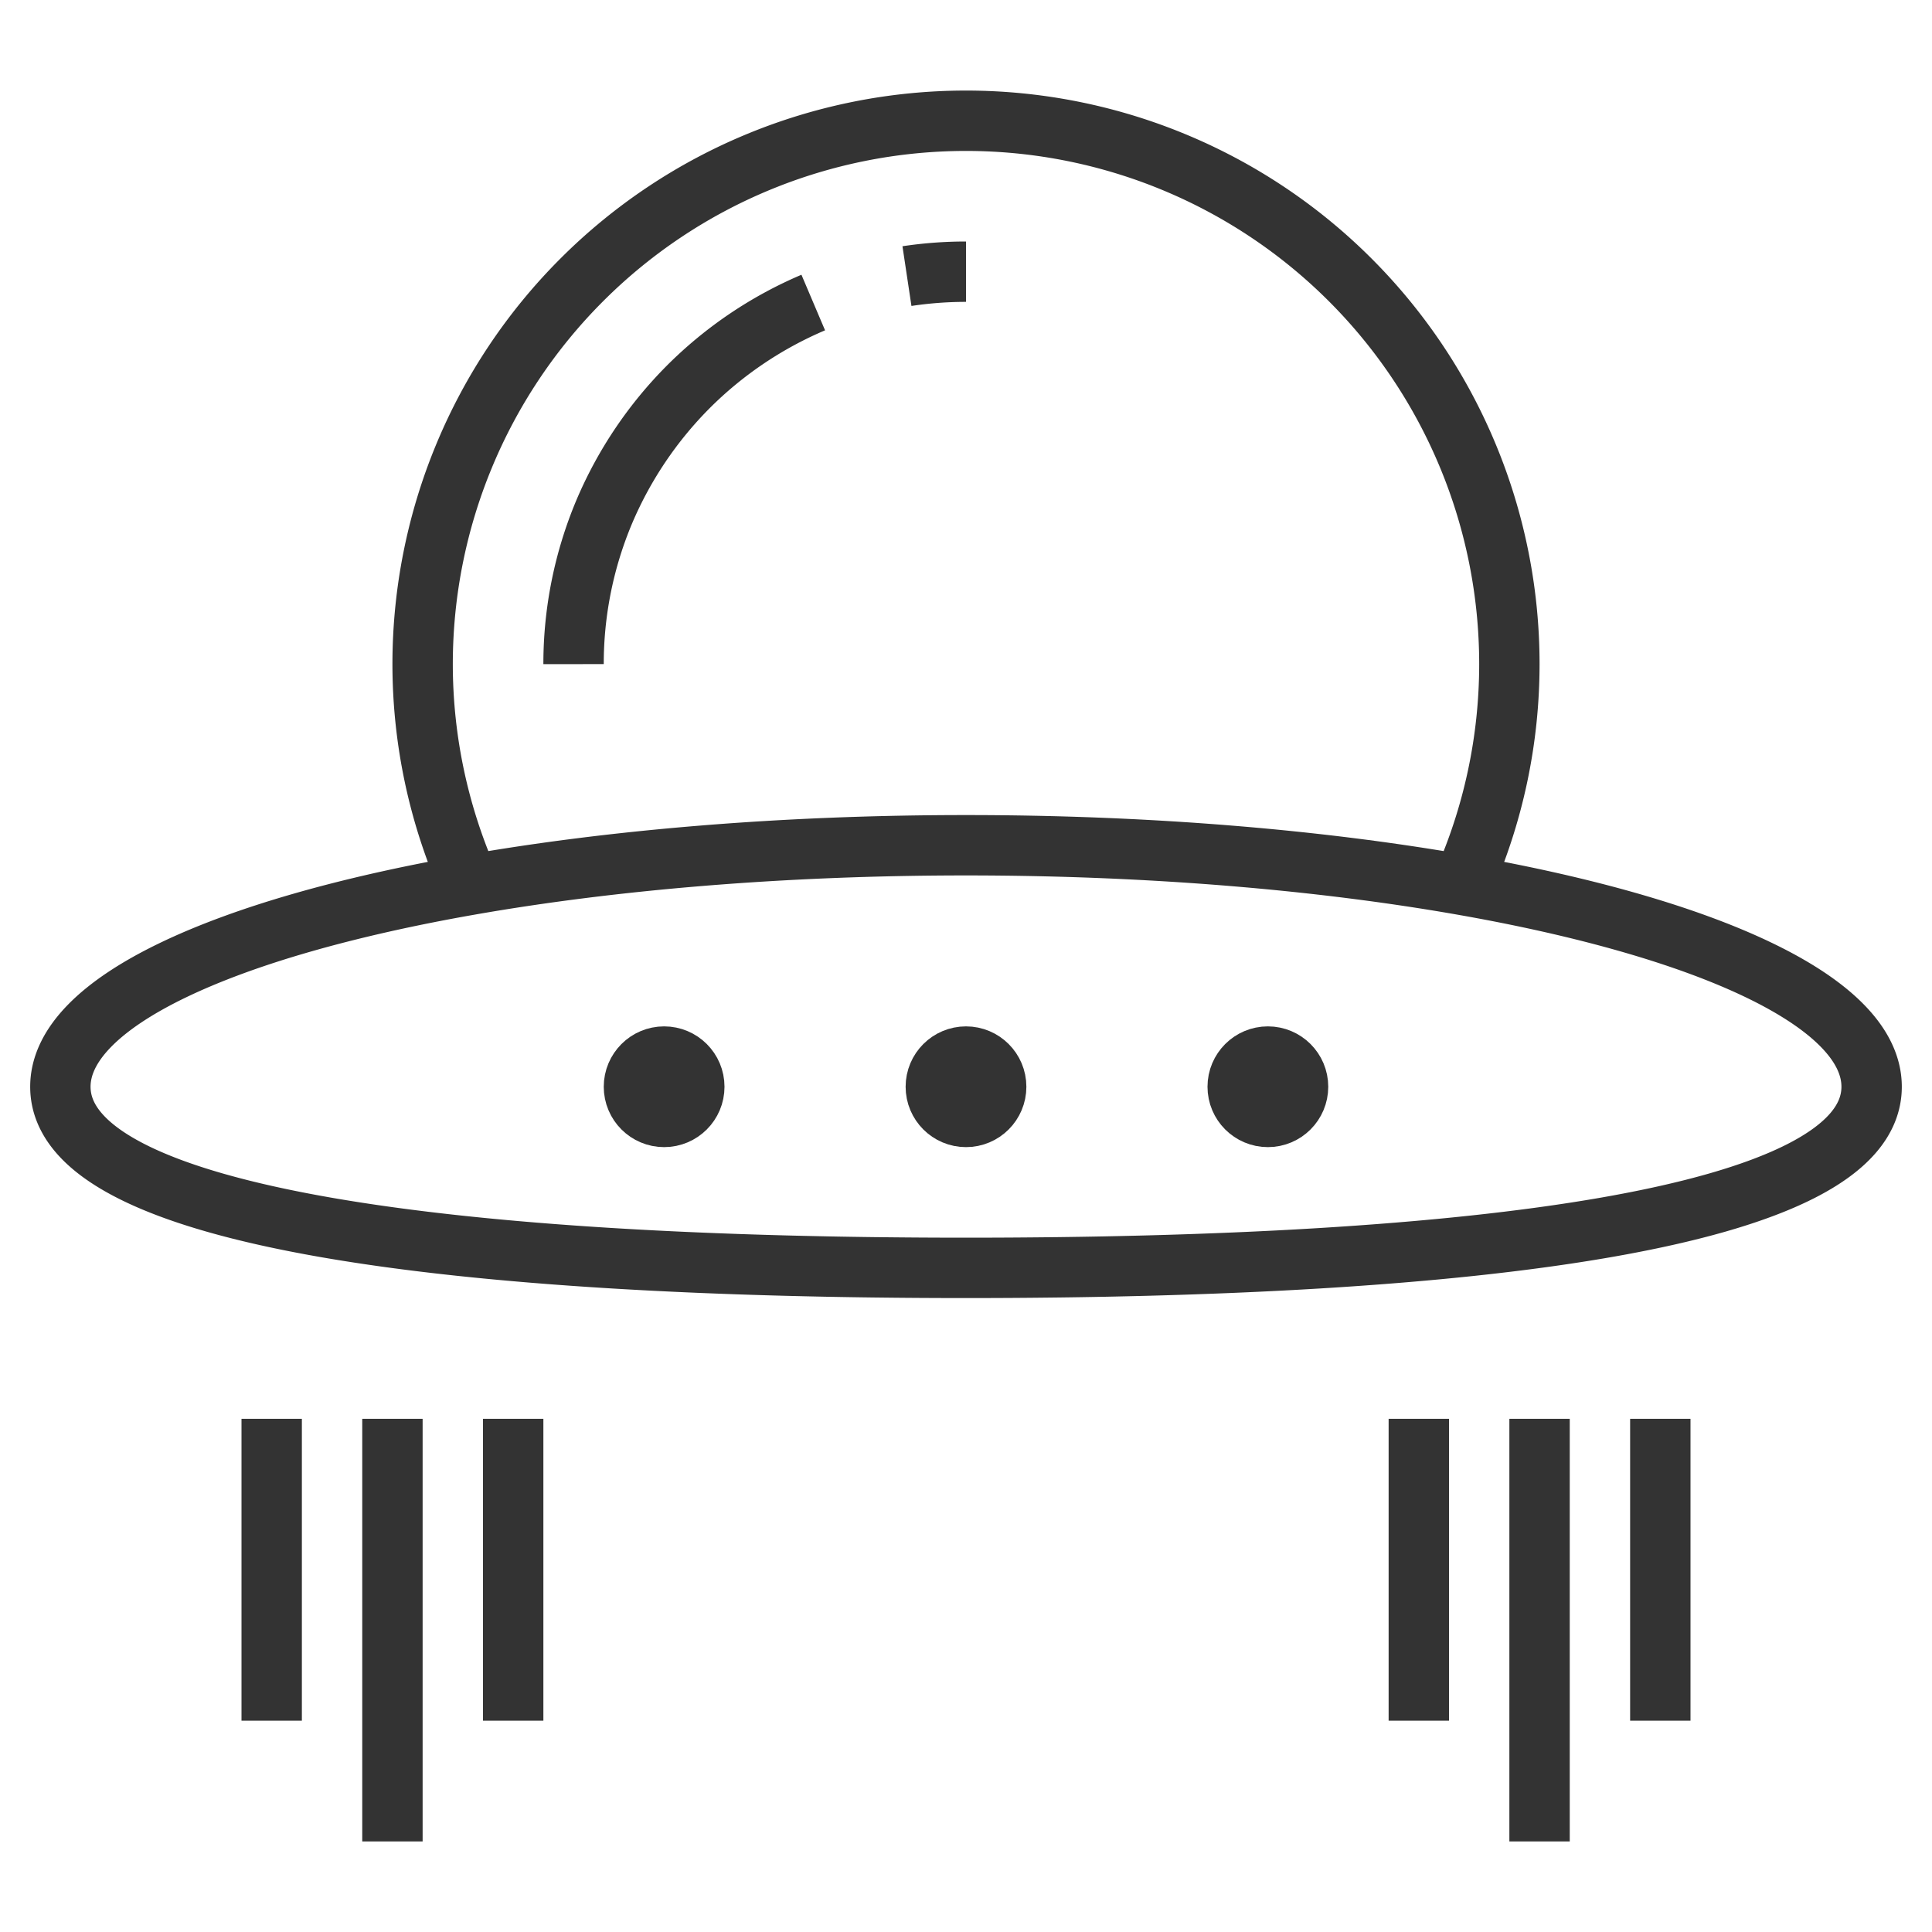 <svg xmlns="http://www.w3.org/2000/svg" viewBox="0 0 32 32"><g stroke="#333" stroke-miterlimit="10" fill="none"><path d="M24.219 14.656C28.3 15.371 31 16.601 31 18c0 2.209-6.716 3-15 3-8.284 0-15-.791-15-3 0-1.399 2.699-2.629 6.781-3.344C10.142 14.242 12.963 14 16 14c3.036 0 5.858.242 8.219.656zm0 0A8.96 8.96 0 0 0 25 11a9 9 0 0 0-9-9 9 9 0 0 0-9 9 8.96 8.96 0 0 0 .781 3.656m7.241-10.083c.319-.048.646-.073.978-.073M9.5 11a6.496 6.496 0 0 1 .511-2.53 6.566 6.566 0 0 1 1.393-2.066 6.549 6.549 0 0 1 2.066-1.393"/><circle cx="16" cy="18" r=".5"/><circle cx="21" cy="18" r=".5"/><circle cx="11" cy="18" r=".5"/><path d="M4.5 23.5v5m4-5v5m-2-5v7m17-7v5m4-5v5m-2-5v7"/></g></svg>
